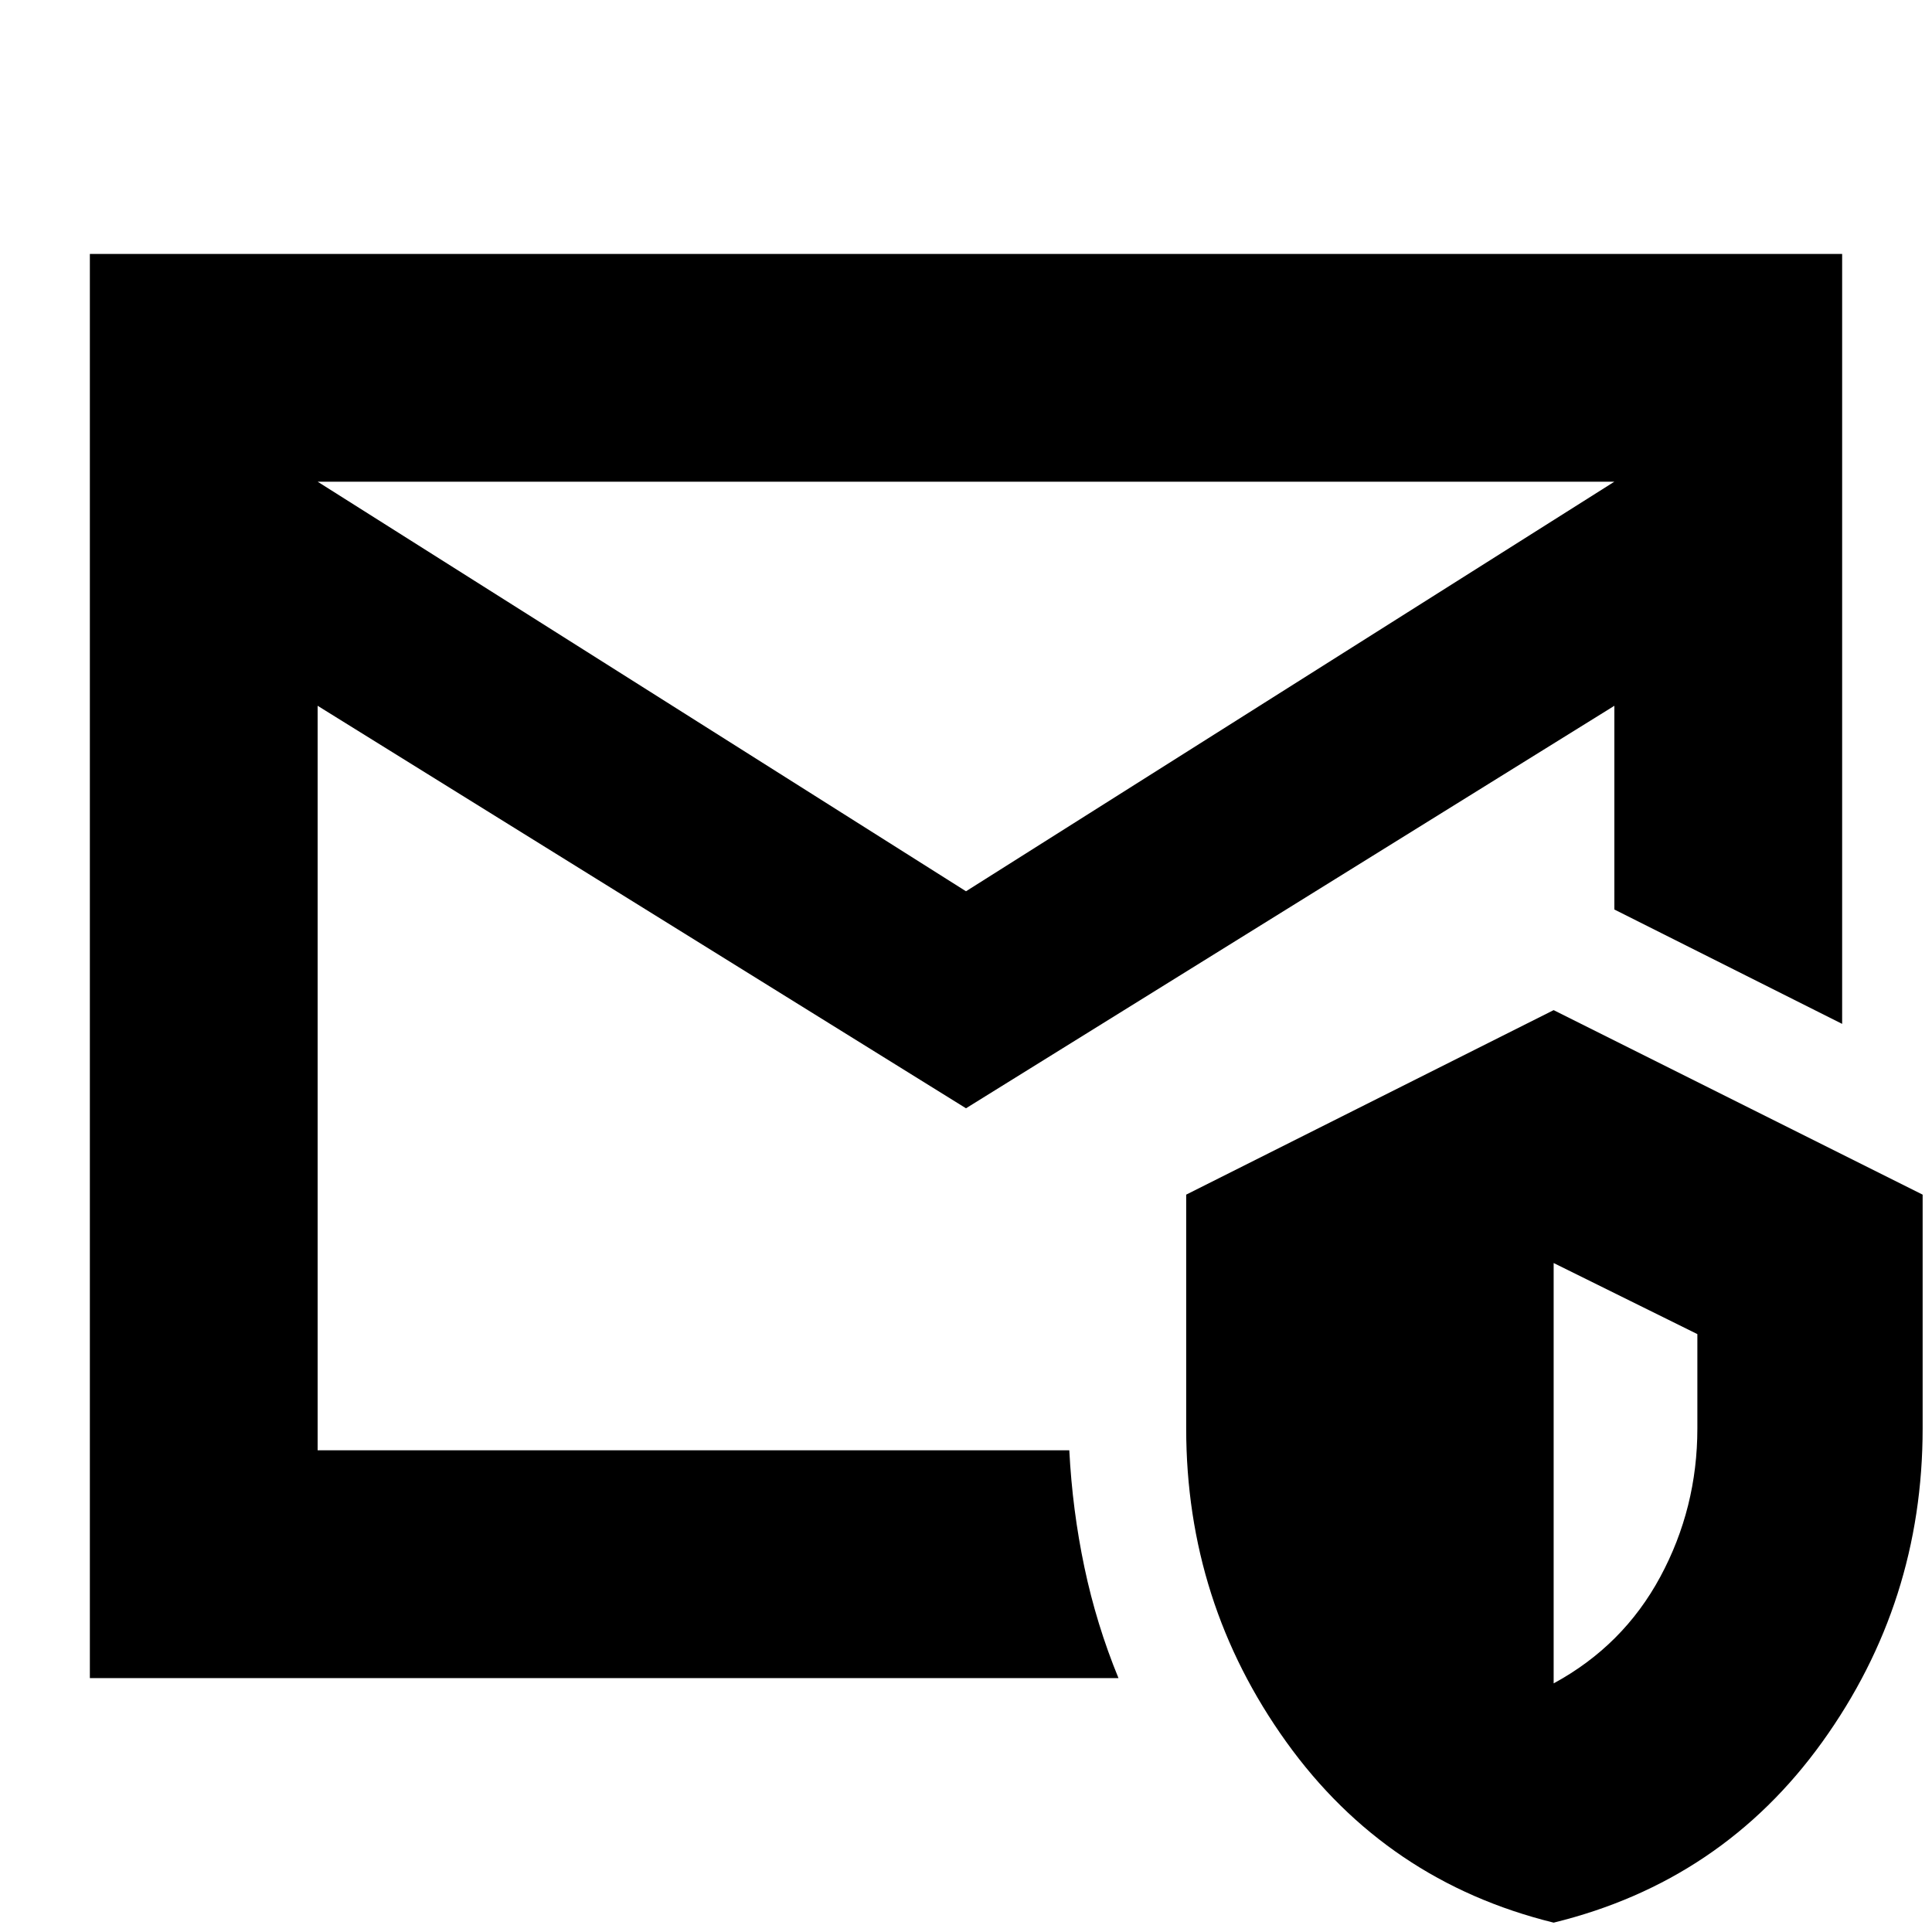 <svg xmlns="http://www.w3.org/2000/svg" height="24" viewBox="0 -960 960 960" width="24"><path d="m480-517.13 322.17-203.52H157.83L480-517.13Zm75.76 390.96H44.65v-707.66h870.7v382.59l-113.18-56.83V-609.3L480-409.3l-322.17-200v369.95h373.5q1.52 29.68 7.5 58.09 5.97 28.41 16.93 55.09ZM772-4.65q-83.15-20.48-132.87-89.82-49.72-69.33-49.72-155.77v-116.15L772-458.07l183.35 91.68v116.15q0 86.44-49.84 155.77Q855.67-25.13 772-4.65Zm0-118.89q34.57-18.76 52.99-52.95 18.42-34.18 18.42-73.75v-46.85L772-332.41v208.87ZM157.83-239.35v-283.8 15.08V-720.65-239.35Z"/></svg>